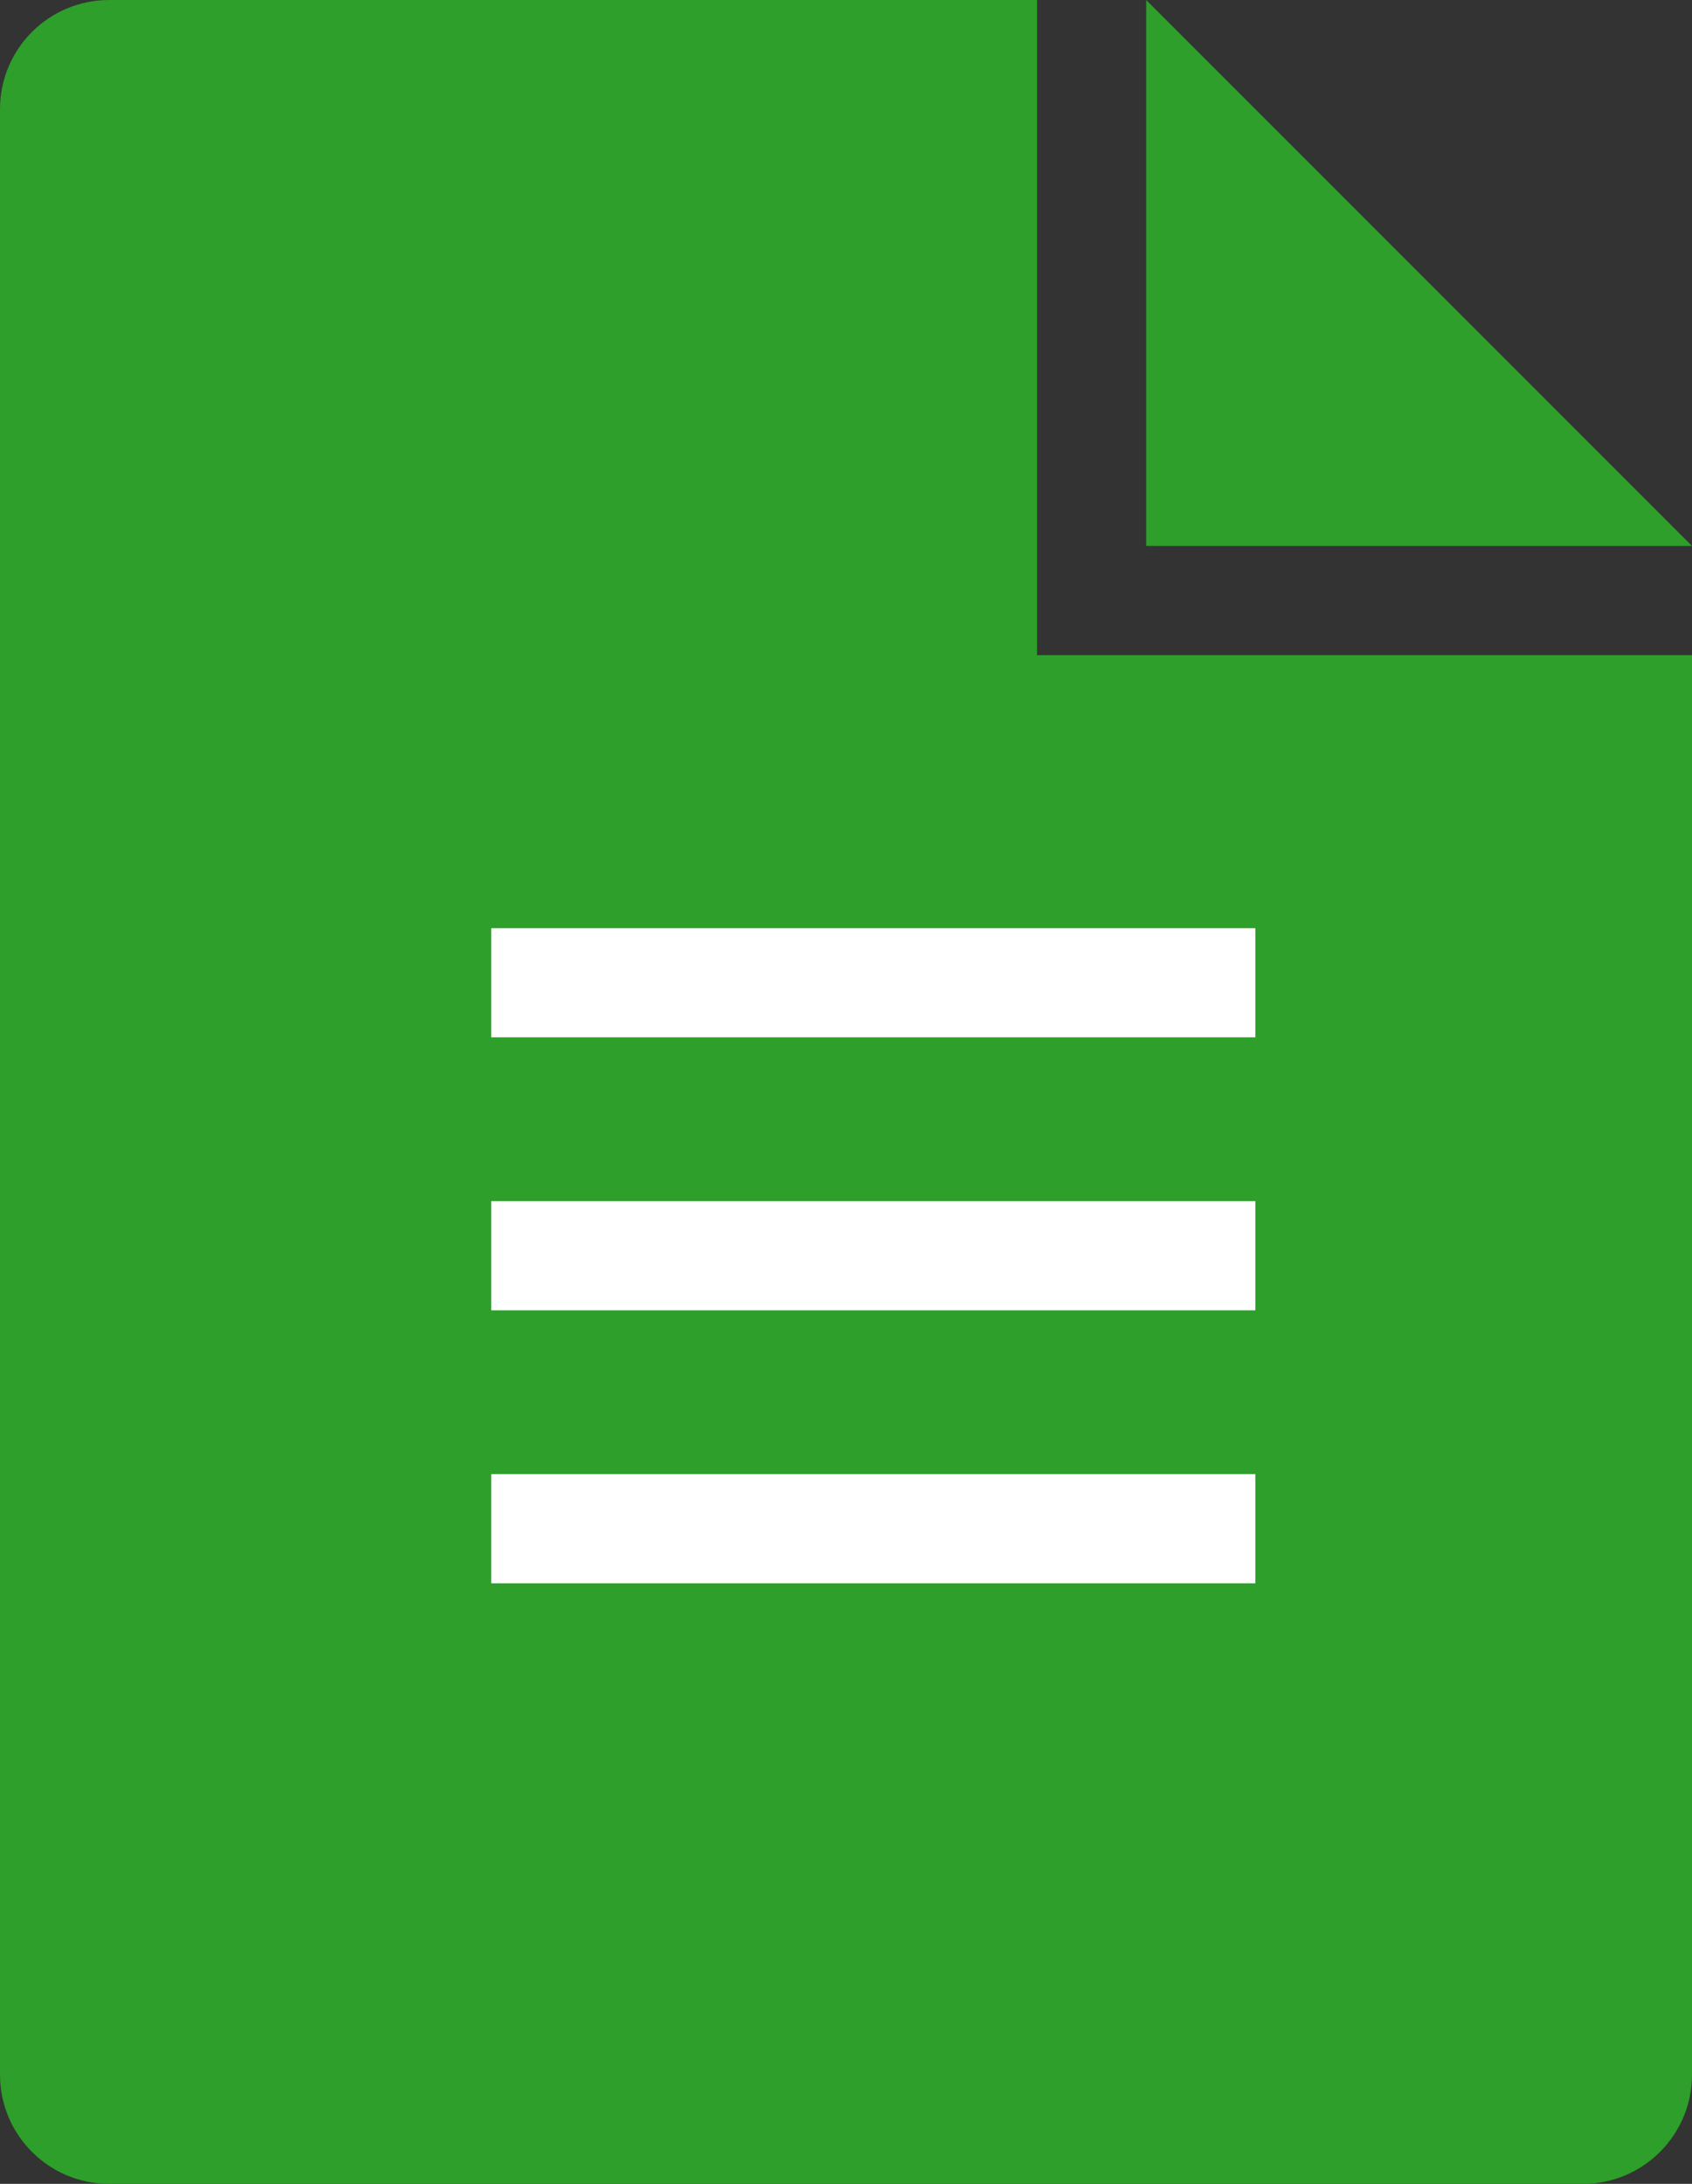 <svg width="31" height="40" viewBox="0 0 31 40" fill="none" xmlns="http://www.w3.org/2000/svg">
<rect x="0" y="0" width="31" height="40" fill="#333333" stroke="none"/>
<path d="M0 2C0 0.895 0.895 0 2 0H19V12H31V38C31 39.105 30.105 40 29 40H2C0.895 40 0 39.105 0 38V2Z" fill="#2D9F2A"/>
<path d="M21 0L26.5 5.5L31 10H21V0Z" fill="#2D9F2A"/>
<line x1="9" y1="18" x2="23" y2="18" stroke="white" stroke-width="2"/>
<line x1="9" y1="23" x2="23" y2="23" stroke="white" stroke-width="2"/>
<line x1="9" y1="28" x2="23" y2="28" stroke="white" stroke-width="2"/>
</svg>
